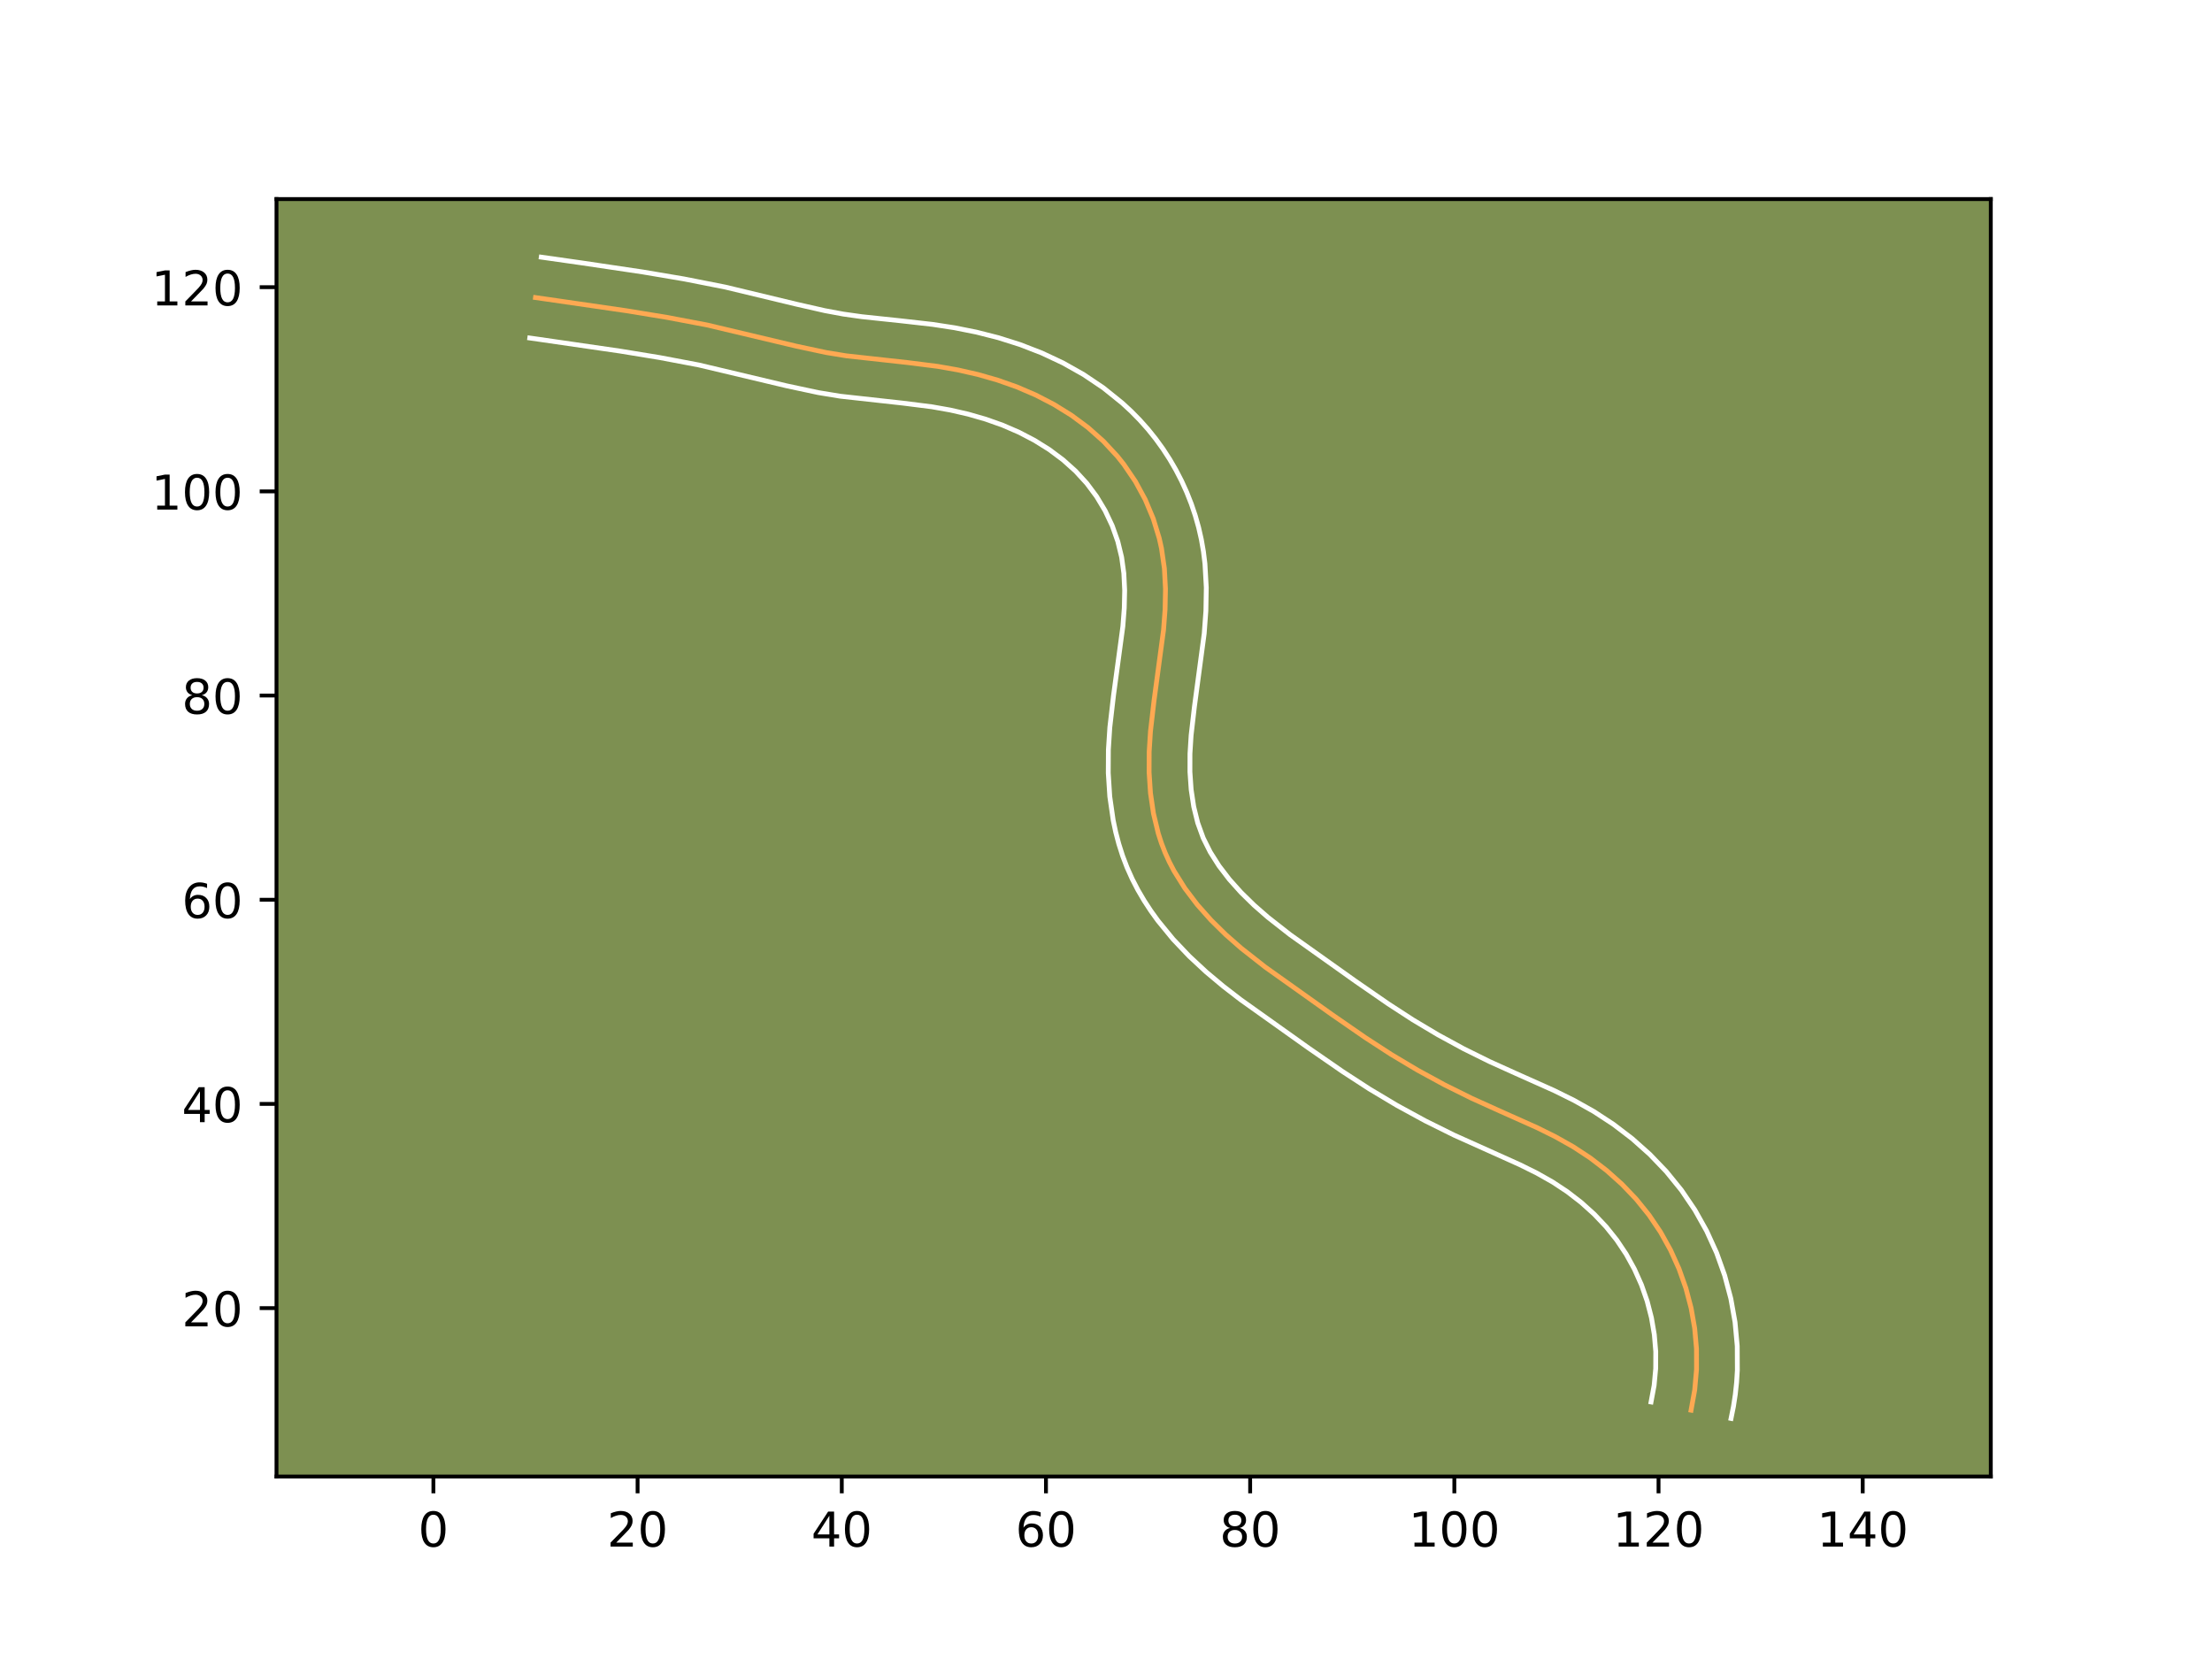 <?xml version="1.0" encoding="utf-8" standalone="no"?>
<!DOCTYPE svg PUBLIC "-//W3C//DTD SVG 1.1//EN"
  "http://www.w3.org/Graphics/SVG/1.1/DTD/svg11.dtd">
<!-- Created with matplotlib (https://matplotlib.org/) -->
<svg height="345.6pt" version="1.1" viewBox="0 0 460.8 345.6" width="460.8pt" xmlns="http://www.w3.org/2000/svg" xmlns:xlink="http://www.w3.org/1999/xlink">
 <defs>
  <style type="text/css">*{stroke-linecap:butt;stroke-linejoin:round;}</style>
 </defs>
 <g id="figure_1">
  <g id="patch_1">
   <path d="M 0 345.6 
L 460.8 345.6 
L 460.8 0 
L 0 0 
z
" style="fill:#ffffff;"/>
  </g>
  <g id="axes_1">
   <g id="patch_2">
    <path d="M 57.6 307.584 
L 414.72 307.584 
L 414.72 41.472 
L 57.6 41.472 
z
" style="fill:#7d9051;"/>
   </g>
   <g id="matplotlib.axis_1">
    <g id="xtick_1">
     <g id="line2d_1">
      <defs>
       <path d="M 0 0 
L 0 3.5 
" id="m1fa03d67d6" style="stroke:#000000;stroke-width:0.8;"/>
      </defs>
      <g>
       <use style="stroke:#000000;stroke-width:0.8;" x="90.286" xlink:href="#m1fa03d67d6" y="307.584"/>
      </g>
     </g>
     <g id="text_1">
      <!-- 0 -->
      <g transform="translate(87.105 322.182)scale(0.1 -0.1)">
       <defs>
        <path d="M 31.781 66.406 
Q 24.172 66.406 20.328 58.906 
Q 16.5 51.422 16.5 36.375 
Q 16.5 21.391 20.328 13.891 
Q 24.172 6.391 31.781 6.391 
Q 39.453 6.391 43.281 13.891 
Q 47.125 21.391 47.125 36.375 
Q 47.125 51.422 43.281 58.906 
Q 39.453 66.406 31.781 66.406 
z
M 31.781 74.219 
Q 44.047 74.219 50.516 64.516 
Q 56.984 54.828 56.984 36.375 
Q 56.984 17.969 50.516 8.266 
Q 44.047 -1.422 31.781 -1.422 
Q 19.531 -1.422 13.062 8.266 
Q 6.594 17.969 6.594 36.375 
Q 6.594 54.828 13.062 64.516 
Q 19.531 74.219 31.781 74.219 
z
" id="DejaVuSans-48"/>
       </defs>
       <use xlink:href="#DejaVuSans-48"/>
      </g>
     </g>
    </g>
    <g id="xtick_2">
     <g id="line2d_2">
      <g>
       <use style="stroke:#000000;stroke-width:0.8;" x="132.822" xlink:href="#m1fa03d67d6" y="307.584"/>
      </g>
     </g>
     <g id="text_2">
      <!-- 20 -->
      <g transform="translate(126.46 322.182)scale(0.1 -0.1)">
       <defs>
        <path d="M 19.188 8.297 
L 53.609 8.297 
L 53.609 0 
L 7.328 0 
L 7.328 8.297 
Q 12.938 14.109 22.625 23.891 
Q 32.328 33.688 34.812 36.531 
Q 39.547 41.844 41.422 45.531 
Q 43.312 49.219 43.312 52.781 
Q 43.312 58.594 39.234 62.25 
Q 35.156 65.922 28.609 65.922 
Q 23.969 65.922 18.812 64.312 
Q 13.672 62.703 7.812 59.422 
L 7.812 69.391 
Q 13.766 71.781 18.938 73 
Q 24.125 74.219 28.422 74.219 
Q 39.75 74.219 46.484 68.547 
Q 53.219 62.891 53.219 53.422 
Q 53.219 48.922 51.531 44.891 
Q 49.859 40.875 45.406 35.406 
Q 44.188 33.984 37.641 27.219 
Q 31.109 20.453 19.188 8.297 
z
" id="DejaVuSans-50"/>
       </defs>
       <use xlink:href="#DejaVuSans-50"/>
       <use x="63.623" xlink:href="#DejaVuSans-48"/>
      </g>
     </g>
    </g>
    <g id="xtick_3">
     <g id="line2d_3">
      <g>
       <use style="stroke:#000000;stroke-width:0.8;" x="175.358" xlink:href="#m1fa03d67d6" y="307.584"/>
      </g>
     </g>
     <g id="text_3">
      <!-- 40 -->
      <g transform="translate(168.996 322.182)scale(0.1 -0.1)">
       <defs>
        <path d="M 37.797 64.312 
L 12.891 25.391 
L 37.797 25.391 
z
M 35.203 72.906 
L 47.609 72.906 
L 47.609 25.391 
L 58.016 25.391 
L 58.016 17.188 
L 47.609 17.188 
L 47.609 0 
L 37.797 0 
L 37.797 17.188 
L 4.891 17.188 
L 4.891 26.703 
z
" id="DejaVuSans-52"/>
       </defs>
       <use xlink:href="#DejaVuSans-52"/>
       <use x="63.623" xlink:href="#DejaVuSans-48"/>
      </g>
     </g>
    </g>
    <g id="xtick_4">
     <g id="line2d_4">
      <g>
       <use style="stroke:#000000;stroke-width:0.8;" x="217.894" xlink:href="#m1fa03d67d6" y="307.584"/>
      </g>
     </g>
     <g id="text_4">
      <!-- 60 -->
      <g transform="translate(211.532 322.182)scale(0.1 -0.1)">
       <defs>
        <path d="M 33.016 40.375 
Q 26.375 40.375 22.484 35.828 
Q 18.609 31.297 18.609 23.391 
Q 18.609 15.531 22.484 10.953 
Q 26.375 6.391 33.016 6.391 
Q 39.656 6.391 43.531 10.953 
Q 47.406 15.531 47.406 23.391 
Q 47.406 31.297 43.531 35.828 
Q 39.656 40.375 33.016 40.375 
z
M 52.594 71.297 
L 52.594 62.312 
Q 48.875 64.062 45.094 64.984 
Q 41.312 65.922 37.594 65.922 
Q 27.828 65.922 22.672 59.328 
Q 17.531 52.734 16.797 39.406 
Q 19.672 43.656 24.016 45.922 
Q 28.375 48.188 33.594 48.188 
Q 44.578 48.188 50.953 41.516 
Q 57.328 34.859 57.328 23.391 
Q 57.328 12.156 50.688 5.359 
Q 44.047 -1.422 33.016 -1.422 
Q 20.359 -1.422 13.672 8.266 
Q 6.984 17.969 6.984 36.375 
Q 6.984 53.656 15.188 63.938 
Q 23.391 74.219 37.203 74.219 
Q 40.922 74.219 44.703 73.484 
Q 48.484 72.75 52.594 71.297 
z
" id="DejaVuSans-54"/>
       </defs>
       <use xlink:href="#DejaVuSans-54"/>
       <use x="63.623" xlink:href="#DejaVuSans-48"/>
      </g>
     </g>
    </g>
    <g id="xtick_5">
     <g id="line2d_5">
      <g>
       <use style="stroke:#000000;stroke-width:0.8;" x="260.43" xlink:href="#m1fa03d67d6" y="307.584"/>
      </g>
     </g>
     <g id="text_5">
      <!-- 80 -->
      <g transform="translate(254.067 322.182)scale(0.1 -0.1)">
       <defs>
        <path d="M 31.781 34.625 
Q 24.75 34.625 20.719 30.859 
Q 16.703 27.094 16.703 20.516 
Q 16.703 13.922 20.719 10.156 
Q 24.75 6.391 31.781 6.391 
Q 38.812 6.391 42.859 10.172 
Q 46.922 13.969 46.922 20.516 
Q 46.922 27.094 42.891 30.859 
Q 38.875 34.625 31.781 34.625 
z
M 21.922 38.812 
Q 15.578 40.375 12.031 44.719 
Q 8.5 49.078 8.5 55.328 
Q 8.5 64.062 14.719 69.141 
Q 20.953 74.219 31.781 74.219 
Q 42.672 74.219 48.875 69.141 
Q 55.078 64.062 55.078 55.328 
Q 55.078 49.078 51.531 44.719 
Q 48 40.375 41.703 38.812 
Q 48.828 37.156 52.797 32.312 
Q 56.781 27.484 56.781 20.516 
Q 56.781 9.906 50.312 4.234 
Q 43.844 -1.422 31.781 -1.422 
Q 19.734 -1.422 13.25 4.234 
Q 6.781 9.906 6.781 20.516 
Q 6.781 27.484 10.781 32.312 
Q 14.797 37.156 21.922 38.812 
z
M 18.312 54.391 
Q 18.312 48.734 21.844 45.562 
Q 25.391 42.391 31.781 42.391 
Q 38.141 42.391 41.719 45.562 
Q 45.312 48.734 45.312 54.391 
Q 45.312 60.062 41.719 63.234 
Q 38.141 66.406 31.781 66.406 
Q 25.391 66.406 21.844 63.234 
Q 18.312 60.062 18.312 54.391 
z
" id="DejaVuSans-56"/>
       </defs>
       <use xlink:href="#DejaVuSans-56"/>
       <use x="63.623" xlink:href="#DejaVuSans-48"/>
      </g>
     </g>
    </g>
    <g id="xtick_6">
     <g id="line2d_6">
      <g>
       <use style="stroke:#000000;stroke-width:0.8;" x="302.966" xlink:href="#m1fa03d67d6" y="307.584"/>
      </g>
     </g>
     <g id="text_6">
      <!-- 100 -->
      <g transform="translate(293.422 322.182)scale(0.1 -0.1)">
       <defs>
        <path d="M 12.406 8.297 
L 28.516 8.297 
L 28.516 63.922 
L 10.984 60.406 
L 10.984 69.391 
L 28.422 72.906 
L 38.281 72.906 
L 38.281 8.297 
L 54.391 8.297 
L 54.391 0 
L 12.406 0 
z
" id="DejaVuSans-49"/>
       </defs>
       <use xlink:href="#DejaVuSans-49"/>
       <use x="63.623" xlink:href="#DejaVuSans-48"/>
       <use x="127.246" xlink:href="#DejaVuSans-48"/>
      </g>
     </g>
    </g>
    <g id="xtick_7">
     <g id="line2d_7">
      <g>
       <use style="stroke:#000000;stroke-width:0.8;" x="345.502" xlink:href="#m1fa03d67d6" y="307.584"/>
      </g>
     </g>
     <g id="text_7">
      <!-- 120 -->
      <g transform="translate(335.958 322.182)scale(0.1 -0.1)">
       <use xlink:href="#DejaVuSans-49"/>
       <use x="63.623" xlink:href="#DejaVuSans-50"/>
       <use x="127.246" xlink:href="#DejaVuSans-48"/>
      </g>
     </g>
    </g>
    <g id="xtick_8">
     <g id="line2d_8">
      <g>
       <use style="stroke:#000000;stroke-width:0.8;" x="388.038" xlink:href="#m1fa03d67d6" y="307.584"/>
      </g>
     </g>
     <g id="text_8">
      <!-- 140 -->
      <g transform="translate(378.494 322.182)scale(0.1 -0.1)">
       <use xlink:href="#DejaVuSans-49"/>
       <use x="63.623" xlink:href="#DejaVuSans-52"/>
       <use x="127.246" xlink:href="#DejaVuSans-48"/>
      </g>
     </g>
    </g>
   </g>
   <g id="matplotlib.axis_2">
    <g id="ytick_1">
     <g id="line2d_9">
      <defs>
       <path d="M 0 0 
L -3.5 0 
" id="mfe70adfccc" style="stroke:#000000;stroke-width:0.8;"/>
      </defs>
      <g>
       <use style="stroke:#000000;stroke-width:0.8;" x="57.6" xlink:href="#mfe70adfccc" y="272.505"/>
      </g>
     </g>
     <g id="text_9">
      <!-- 20 -->
      <g transform="translate(37.875 276.304)scale(0.1 -0.1)">
       <use xlink:href="#DejaVuSans-50"/>
       <use x="63.623" xlink:href="#DejaVuSans-48"/>
      </g>
     </g>
    </g>
    <g id="ytick_2">
     <g id="line2d_10">
      <g>
       <use style="stroke:#000000;stroke-width:0.8;" x="57.6" xlink:href="#mfe70adfccc" y="229.969"/>
      </g>
     </g>
     <g id="text_10">
      <!-- 40 -->
      <g transform="translate(37.875 233.768)scale(0.1 -0.1)">
       <use xlink:href="#DejaVuSans-52"/>
       <use x="63.623" xlink:href="#DejaVuSans-48"/>
      </g>
     </g>
    </g>
    <g id="ytick_3">
     <g id="line2d_11">
      <g>
       <use style="stroke:#000000;stroke-width:0.8;" x="57.6" xlink:href="#mfe70adfccc" y="187.433"/>
      </g>
     </g>
     <g id="text_11">
      <!-- 60 -->
      <g transform="translate(37.875 191.232)scale(0.1 -0.1)">
       <use xlink:href="#DejaVuSans-54"/>
       <use x="63.623" xlink:href="#DejaVuSans-48"/>
      </g>
     </g>
    </g>
    <g id="ytick_4">
     <g id="line2d_12">
      <g>
       <use style="stroke:#000000;stroke-width:0.8;" x="57.6" xlink:href="#mfe70adfccc" y="144.897"/>
      </g>
     </g>
     <g id="text_12">
      <!-- 80 -->
      <g transform="translate(37.875 148.696)scale(0.1 -0.1)">
       <use xlink:href="#DejaVuSans-56"/>
       <use x="63.623" xlink:href="#DejaVuSans-48"/>
      </g>
     </g>
    </g>
    <g id="ytick_5">
     <g id="line2d_13">
      <g>
       <use style="stroke:#000000;stroke-width:0.8;" x="57.6" xlink:href="#mfe70adfccc" y="102.361"/>
      </g>
     </g>
     <g id="text_13">
      <!-- 100 -->
      <g transform="translate(31.512 106.16)scale(0.1 -0.1)">
       <use xlink:href="#DejaVuSans-49"/>
       <use x="63.623" xlink:href="#DejaVuSans-48"/>
       <use x="127.246" xlink:href="#DejaVuSans-48"/>
      </g>
     </g>
    </g>
    <g id="ytick_6">
     <g id="line2d_14">
      <g>
       <use style="stroke:#000000;stroke-width:0.8;" x="57.6" xlink:href="#mfe70adfccc" y="59.825"/>
      </g>
     </g>
     <g id="text_14">
      <!-- 120 -->
      <g transform="translate(31.512 63.624)scale(0.1 -0.1)">
       <use xlink:href="#DejaVuSans-49"/>
       <use x="63.623" xlink:href="#DejaVuSans-50"/>
       <use x="127.246" xlink:href="#DejaVuSans-48"/>
      </g>
     </g>
    </g>
   </g>
   <g id="line2d_15">
    <path clip-path="url(#p6391a3e24e)" d="M 352.276 293.773 
L 353.041 289.545 
L 353.418 285.274 
L 353.411 280.991 
L 353.033 276.724 
L 352.293 272.505 
L 351.202 268.36 
L 349.77 264.321 
L 348.007 260.416 
L 345.925 256.673 
L 343.532 253.125 
L 340.844 249.795 
L 337.886 246.696 
L 334.693 243.84 
L 331.297 241.234 
L 327.73 238.891 
L 324.023 236.804 
L 320.214 234.918 
L 312.439 231.443 
L 306.613 228.81 
L 300.89 225.975 
L 295.284 222.921 
L 289.807 219.652 
L 284.456 216.177 
L 277.457 211.338 
L 263.599 201.478 
L 258.58 197.535 
L 255.366 194.717 
L 252.297 191.699 
L 249.434 188.481 
L 246.84 185.062 
L 244.577 181.44 
L 243.592 179.555 
L 242.712 177.622 
L 241.946 175.64 
L 241.289 173.615 
L 240.287 169.461 
L 239.664 165.21 
L 239.379 160.912 
L 239.394 156.614 
L 239.664 152.358 
L 240.396 146.031 
L 242.386 131.237 
L 242.707 126.962 
L 242.79 122.689 
L 242.565 118.438 
L 241.959 114.226 
L 241.495 112.142 
L 240.242 108.044 
L 238.577 104.077 
L 236.523 100.29 
L 234.105 96.729 
L 232.767 95.047 
L 229.851 91.908 
L 226.648 89.064 
L 223.203 86.514 
L 219.557 84.256 
L 215.752 82.286 
L 211.826 80.6 
L 207.802 79.181 
L 203.702 78.007 
L 199.54 77.061 
L 195.337 76.321 
L 188.997 75.521 
L 176.317 74.128 
L 172.13 73.443 
L 165.896 72.114 
L 147.253 67.69 
L 138.894 66.11 
L 130.498 64.734 
L 113.66 62.29 
L 111.554 61.99 
L 111.554 61.99 
" style="fill:none;stroke:#fea952;stroke-linecap:square;"/>
   </g>
   <g id="line2d_16">
    <path clip-path="url(#p6391a3e24e)" d="M 343.943 292.057 
L 344.586 288.609 
L 344.912 285.105 
L 344.924 281.565 
L 344.624 278.016 
L 344.022 274.497 
L 343.127 271.037 
L 341.944 267.656 
L 340.488 264.395 
L 338.77 261.274 
L 336.797 258.323 
L 334.573 255.543 
L 332.09 252.923 
L 329.387 250.489 
L 326.494 248.256 
L 323.444 246.239 
L 320.164 244.386 
L 316.643 242.639 
L 310.979 240.09 
L 302.932 236.479 
L 296.92 233.499 
L 291.02 230.282 
L 285.257 226.839 
L 279.685 223.219 
L 272.554 218.29 
L 258.461 208.258 
L 254.853 205.474 
L 251.267 202.473 
L 247.752 199.206 
L 244.376 195.653 
L 241.213 191.793 
L 239.734 189.739 
L 238.343 187.609 
L 237.037 185.38 
L 235.85 183.081 
L 234.776 180.687 
L 233.854 178.266 
L 233.07 175.812 
L 232.422 173.346 
L 231.899 170.878 
L 231.187 165.932 
L 230.872 161.021 
L 230.897 156.19 
L 231.198 151.523 
L 231.971 144.845 
L 233.911 130.503 
L 234.205 126.666 
L 234.288 122.969 
L 234.117 119.441 
L 233.655 116.074 
L 232.85 112.769 
L 231.701 109.529 
L 230.222 106.398 
L 228.442 103.433 
L 226.395 100.684 
L 224.059 98.139 
L 221.44 95.791 
L 218.578 93.654 
L 215.505 91.736 
L 212.259 90.043 
L 208.868 88.576 
L 205.342 87.325 
L 201.711 86.278 
L 197.971 85.422 
L 194.14 84.743 
L 188.122 83.983 
L 175.039 82.538 
L 170.486 81.79 
L 163.907 80.385 
L 145.578 76.031 
L 137.449 74.493 
L 129.222 73.145 
L 112.46 70.712 
L 110.355 70.412 
L 110.355 70.412 
" style="fill:none;stroke:#ffffff;stroke-linecap:square;"/>
   </g>
   <g id="line2d_17">
    <path clip-path="url(#p6391a3e24e)" d="M 360.608 295.488 
L 361.114 292.98 
L 361.497 290.48 
L 361.766 287.969 
L 361.923 285.443 
L 361.899 280.416 
L 361.441 275.433 
L 360.563 270.513 
L 359.277 265.682 
L 357.597 260.986 
L 355.526 256.437 
L 353.081 252.072 
L 350.268 247.928 
L 347.116 244.047 
L 343.682 240.469 
L 340 237.19 
L 336.1 234.213 
L 332.017 231.542 
L 327.882 229.223 
L 323.786 227.197 
L 315.872 223.659 
L 310.295 221.14 
L 304.86 218.451 
L 299.548 215.559 
L 294.358 212.464 
L 289.228 209.134 
L 282.361 204.386 
L 268.737 194.698 
L 264.106 191.068 
L 261.237 188.56 
L 258.547 185.928 
L 256.1 183.196 
L 253.945 180.384 
L 252.117 177.5 
L 250.647 174.557 
L 249.507 171.418 
L 248.676 168.045 
L 248.14 164.488 
L 247.885 160.802 
L 247.89 157.037 
L 248.13 153.192 
L 248.82 147.216 
L 250.862 131.97 
L 251.209 127.258 
L 251.293 122.409 
L 251.013 117.434 
L 250.702 114.906 
L 250.263 112.379 
L 249.691 109.861 
L 248.992 107.389 
L 248.166 104.948 
L 247.219 102.552 
L 246.154 100.209 
L 244.971 97.915 
L 243.678 95.688 
L 242.272 93.522 
L 240.763 91.434 
L 239.138 89.41 
L 237.437 87.502 
L 235.643 85.677 
L 233.782 83.959 
L 229.865 80.806 
L 225.738 78.029 
L 221.44 75.607 
L 217.023 73.534 
L 212.523 71.789 
L 207.983 70.353 
L 203.407 69.189 
L 198.825 68.273 
L 194.281 67.579 
L 187.72 66.836 
L 179.538 65.973 
L 175.686 65.429 
L 171.827 64.714 
L 165.866 63.357 
L 151.086 59.803 
L 142.477 58.106 
L 133.917 56.659 
L 121.174 54.765 
L 112.754 53.568 
L 112.754 53.568 
" style="fill:none;stroke:#ffffff;stroke-linecap:square;"/>
   </g>
   <g id="patch_3">
    <path d="M 57.6 307.584 
L 57.6 41.472 
" style="fill:none;stroke:#000000;stroke-linecap:square;stroke-linejoin:miter;stroke-width:0.8;"/>
   </g>
   <g id="patch_4">
    <path d="M 414.72 307.584 
L 414.72 41.472 
" style="fill:none;stroke:#000000;stroke-linecap:square;stroke-linejoin:miter;stroke-width:0.8;"/>
   </g>
   <g id="patch_5">
    <path d="M 57.6 307.584 
L 414.72 307.584 
" style="fill:none;stroke:#000000;stroke-linecap:square;stroke-linejoin:miter;stroke-width:0.8;"/>
   </g>
   <g id="patch_6">
    <path d="M 57.6 41.472 
L 414.72 41.472 
" style="fill:none;stroke:#000000;stroke-linecap:square;stroke-linejoin:miter;stroke-width:0.8;"/>
   </g>
  </g>
 </g>
 <defs>
  <clipPath id="p6391a3e24e">
   <rect height="266.112" width="357.12" x="57.6" y="41.472"/>
  </clipPath>
 </defs>
</svg>
